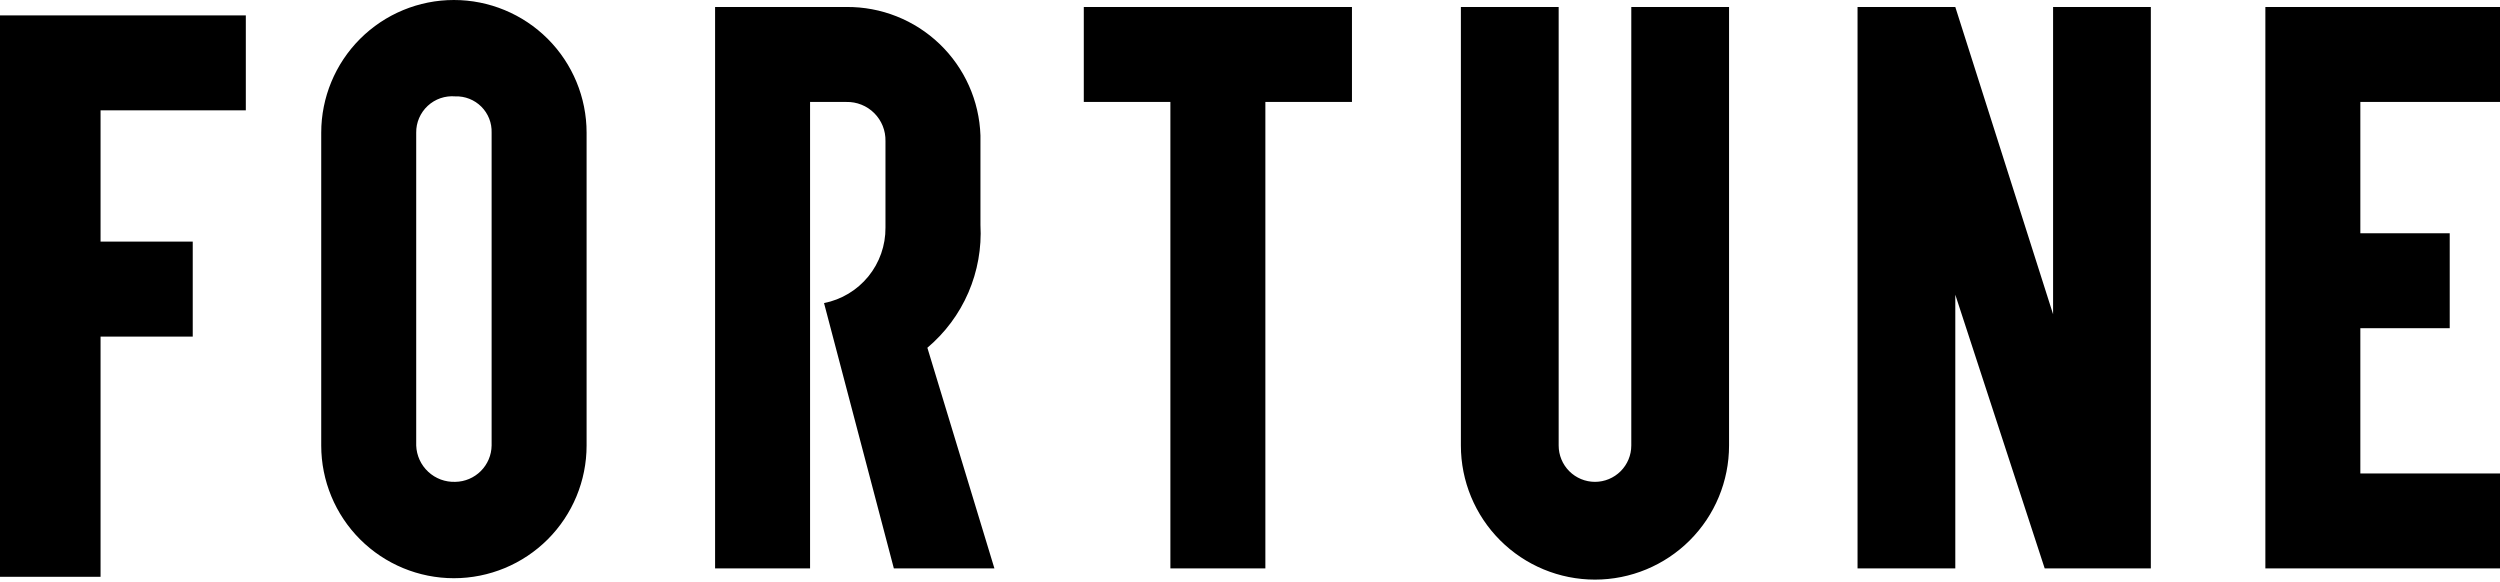<svg width="116" height="27" viewBox="0 0 116 27" fill="none" xmlns="http://www.w3.org/2000/svg">
<path d="M14.905 6.156V20.673C14.905 22.305 15.554 23.871 16.708 25.026C17.863 26.18 19.429 26.829 21.061 26.829C22.694 26.829 24.26 26.18 25.415 25.026C26.569 23.871 27.218 22.305 27.218 20.673V6.156C27.218 4.524 26.569 2.958 25.415 1.803C24.26 0.649 22.694 0 21.061 0C19.429 0 17.863 0.649 16.708 1.803C15.554 2.958 14.905 4.524 14.905 6.156ZM19.312 20.673V6.156C19.309 5.923 19.355 5.692 19.447 5.478C19.539 5.264 19.675 5.071 19.846 4.912C20.017 4.753 20.219 4.632 20.439 4.556C20.66 4.481 20.894 4.452 21.126 4.472C21.349 4.464 21.572 4.503 21.779 4.585C21.987 4.667 22.176 4.791 22.334 4.949C22.492 5.107 22.616 5.296 22.698 5.503C22.78 5.711 22.818 5.933 22.811 6.156V20.673C22.805 21.117 22.625 21.542 22.31 21.857C21.996 22.171 21.571 22.351 21.126 22.358C20.896 22.366 20.667 22.329 20.452 22.25C20.236 22.169 20.038 22.048 19.87 21.891C19.701 21.735 19.565 21.547 19.469 21.337C19.374 21.128 19.32 20.902 19.312 20.673ZM62.731 0.324H50.288V4.731H54.306V26.375H58.713V4.731H62.731V0.324ZM75.692 0.324V20.673C75.692 21.119 75.514 21.548 75.198 21.864C74.882 22.18 74.454 22.358 74.007 22.358C73.56 22.358 73.131 22.18 72.815 21.864C72.499 21.548 72.322 21.119 72.322 20.673V0.324H67.785V20.673C67.785 22.323 68.441 23.905 69.608 25.072C70.774 26.238 72.357 26.894 74.007 26.894C75.657 26.894 77.239 26.238 78.406 25.072C79.573 23.905 80.228 22.323 80.228 20.673V0.324H75.692ZM116 4.731V0.324H105.113V26.375H116V21.969H109.52V15.229H113.667V10.822H109.52V4.731H116ZM46.141 26.375H41.475L38.235 14.063C39.043 13.903 39.77 13.466 40.291 12.827C40.811 12.188 41.093 11.387 41.086 10.563V6.545C41.091 6.306 41.048 6.067 40.959 5.845C40.869 5.622 40.736 5.42 40.566 5.25C40.397 5.081 40.195 4.947 39.972 4.858C39.75 4.769 39.511 4.725 39.272 4.731H37.587V26.375H33.18V0.324H39.272C40.881 0.31 42.433 0.925 43.596 2.039C44.758 3.153 45.439 4.677 45.493 6.286V10.434C45.552 11.51 45.36 12.585 44.933 13.575C44.506 14.565 43.854 15.441 43.03 16.136L46.141 26.375ZM95.263 0.324V14.581L90.726 0.324H86.19V26.375H90.726V13.674L94.874 26.375H99.799V0.324H95.263ZM0 0.713V26.764H4.666V15.618H8.943V11.211H4.666V5.12H11.406V0.713H0Z" fill="black"/>
</svg>
